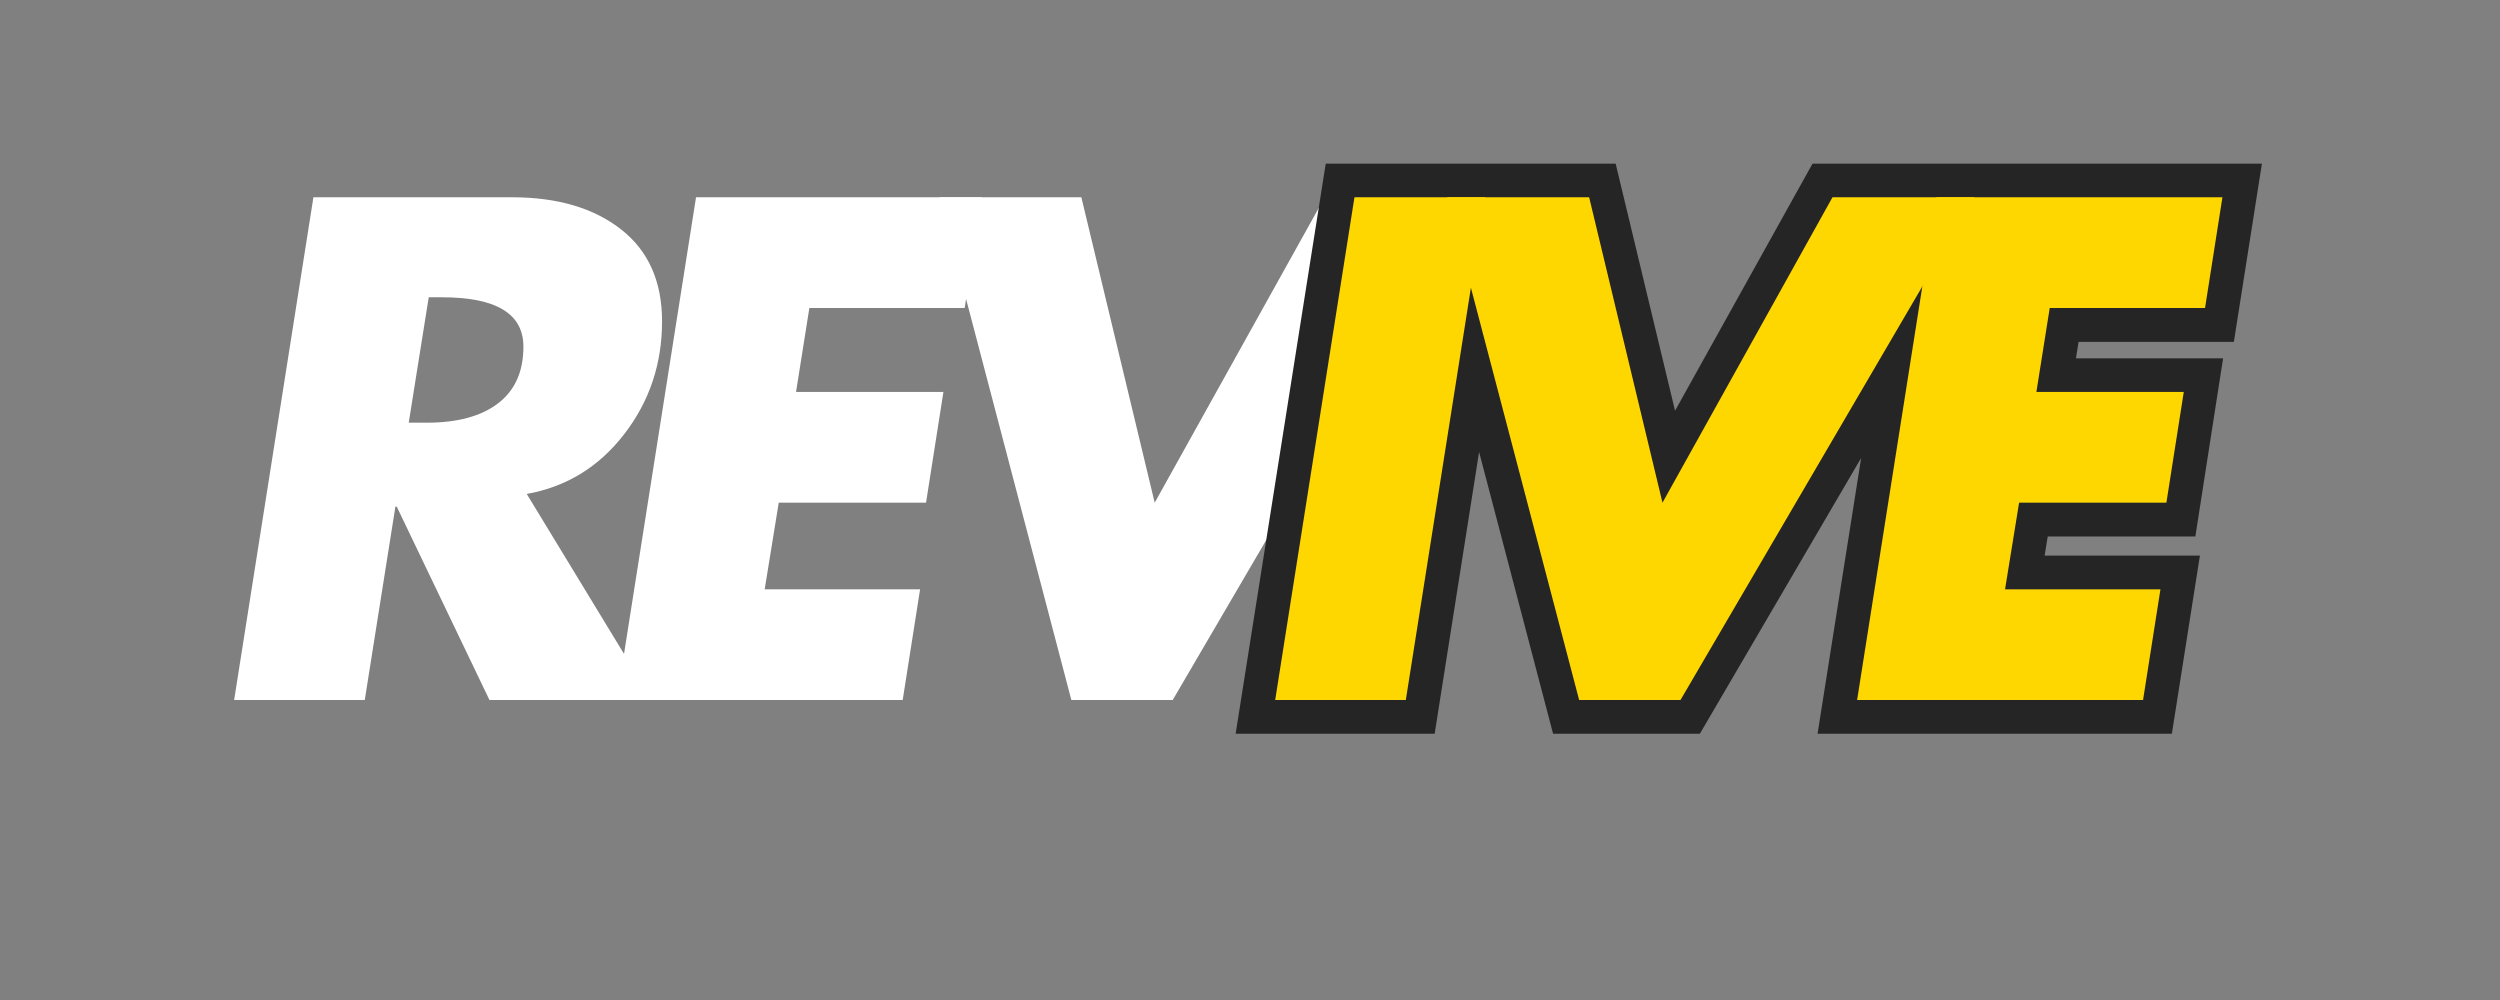 <svg xmlns="http://www.w3.org/2000/svg" xmlns:xlink="http://www.w3.org/1999/xlink" width="500" zoomAndPan="magnify" viewBox="0 0 375 150" height="200" preserveAspectRatio="xMidYMid meet" version="1.0"><rect x="0" y="0" width="375" height="150" fill="#808080" stroke="none"/><defs><g/></defs><g fill="#ffffff" fill-opacity="1"><g transform="translate(28.715, 104.998)"><g><path d="M 48.094 -75.406 C 54.895 -75.406 60.344 -73.801 64.438 -70.594 C 68.539 -67.395 70.594 -62.797 70.594 -56.797 C 70.594 -50.398 68.691 -44.75 64.891 -39.844 C 61.098 -34.945 56.234 -31.969 50.297 -30.906 L 69.094 0 L 44.703 0 L 30.797 -29 L 30.594 -29 L 26 0 L 6.406 0 L 18.297 -75.406 Z M 32.594 -41.594 L 35.297 -41.594 C 39.898 -41.594 43.469 -42.562 46 -44.5 C 48.531 -46.438 49.797 -49.27 49.797 -53 C 49.797 -57.938 45.727 -60.406 37.594 -60.406 L 35.594 -60.406 Z M 32.594 -41.594 "/></g></g></g><g fill="#ffffff" fill-opacity="1"><g transform="translate(86.107, 104.998)"><g><path d="M 61.203 -75.406 L 58.594 -58.797 L 35.297 -58.797 L 33.297 -46.203 L 55.406 -46.203 L 52.797 -29.594 L 30.703 -29.594 L 28.594 -16.594 L 51.906 -16.594 L 49.297 0 L 6.406 0 L 18.297 -75.406 Z M 61.203 -75.406 "/></g></g></g><g fill="#ffffff" fill-opacity="1"><g transform="translate(130.501, 104.998)"><g><path d="M 31.703 -75.406 L 42.703 -29.594 L 68.203 -75.406 L 89.5 -75.406 L 45.406 0 L 30.203 0 L 10.406 -75.406 Z M 31.703 -75.406 "/></g></g></g><path stroke-linecap="butt" transform="matrix(1.875, 0, 0, 1.875, 184.873, 5.624)" fill="none" stroke-linejoin="miter" d="M 20.208 12.794 L 13.866 53.001 L 3.412 53.001 L 9.766 12.794 Z M 28.525 12.794 L 34.398 37.22 L 47.989 12.794 L 59.356 12.794 L 35.841 53.001 L 27.731 53.001 L 17.172 12.794 Z M 79.196 12.794 L 77.802 21.649 L 65.381 21.649 L 64.315 28.365 L 76.096 28.365 L 74.717 37.22 L 62.921 37.22 L 61.8 44.147 L 74.236 44.147 L 72.842 53.001 L 49.966 53.001 L 56.319 12.794 Z M 79.196 12.794 " stroke="#252525" stroke-width="5.4" stroke-opacity="1" stroke-miterlimit="4"/><g fill="#ffd700" fill-opacity="1"><g transform="translate(184.873, 104.998)"><g><path d="M 37.906 -75.406 L 26 0 L 6.406 0 L 18.297 -75.406 Z M 37.906 -75.406 "/></g></g></g><g fill="#ffd700" fill-opacity="1"><g transform="translate(206.669, 104.998)"><g><path d="M 31.703 -75.406 L 42.703 -29.594 L 68.203 -75.406 L 89.5 -75.406 L 45.406 0 L 30.203 0 L 10.406 -75.406 Z M 31.703 -75.406 "/></g></g></g><g fill="#ffd700" fill-opacity="1"><g transform="translate(272.161, 104.998)"><g><path d="M 61.203 -75.406 L 58.594 -58.797 L 35.297 -58.797 L 33.297 -46.203 L 55.406 -46.203 L 52.797 -29.594 L 30.703 -29.594 L 28.594 -16.594 L 51.906 -16.594 L 49.297 0 L 6.406 0 L 18.297 -75.406 Z M 61.203 -75.406 "/></g></g></g></svg>